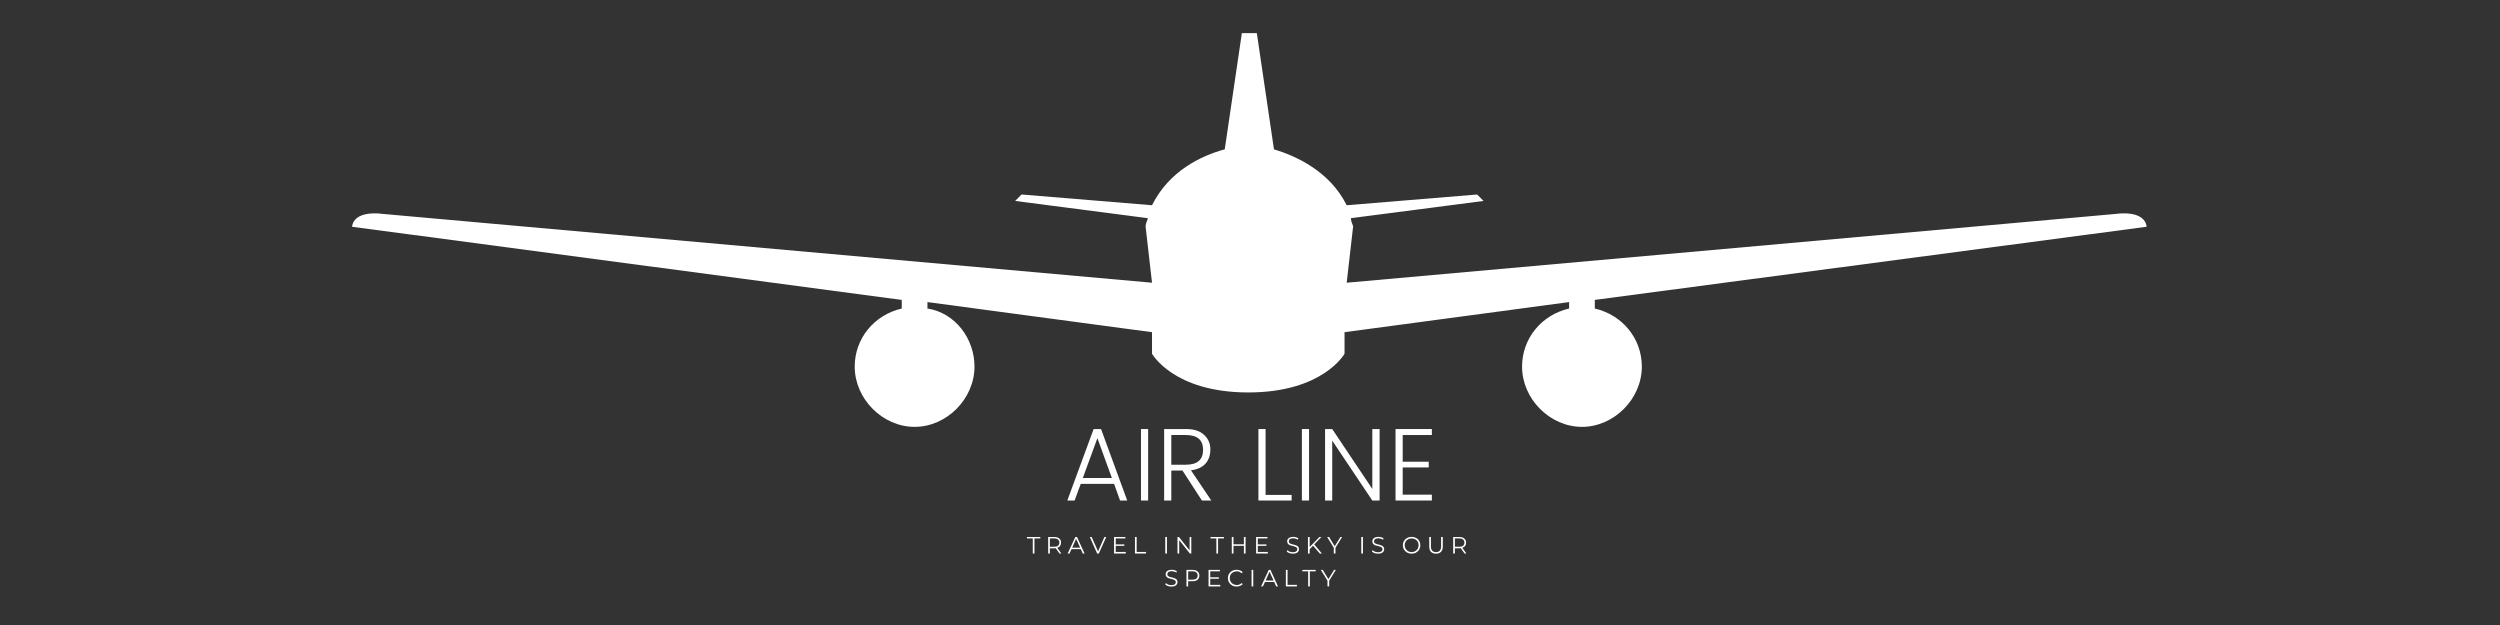 <?xml version="1.0" encoding="UTF-8"?><svg xmlns="http://www.w3.org/2000/svg" xmlns:xlink="http://www.w3.org/1999/xlink" contentScriptType="text/ecmascript" width="300" zoomAndPan="magnify" contentStyleType="text/css" viewBox="0 0 300 75" height="75" preserveAspectRatio="xMidYMid meet" version="1.0"><rect x="0" y="0" width="300" height="75" fill="#333333" stroke="none"/><defs><g><g id="glyph-0-0"/><g id="glyph-0-1"><path d="M 6.984 0 L 6.266 -2 L 2.266 -2 L 1.531 0 L 0.656 0 L 3.812 -8.578 L 4.703 -8.578 L 7.844 0 Z M 2.516 -2.703 L 6 -2.703 L 4.266 -7.484 Z M 2.516 -2.703 "/></g><g id="glyph-0-2"><path d="M 0.938 0 L 0.938 -8.578 L 1.797 -8.578 L 1.797 0 Z M 0.938 0 "/></g><g id="glyph-0-3"><path d="M 1.797 -3.594 L 1.797 0 L 0.938 0 L 0.938 -8.578 L 3.547 -8.578 C 4.516 -8.578 5.242 -8.344 5.734 -7.875 C 6.234 -7.414 6.484 -6.832 6.484 -6.125 C 6.484 -5.426 6.285 -4.859 5.891 -4.422 C 5.504 -3.992 4.926 -3.727 4.156 -3.625 L 6.594 0 L 5.469 0 L 3.141 -3.594 Z M 1.797 -7.859 L 1.797 -4.297 L 3.547 -4.297 C 4.922 -4.297 5.609 -4.891 5.609 -6.078 C 5.609 -7.266 4.922 -7.859 3.547 -7.859 Z M 1.797 -7.859 "/></g><g id="glyph-0-4"/><g id="glyph-0-5"><path d="M 0.938 -8.578 L 1.797 -8.578 L 1.797 -0.672 L 4.922 -0.672 L 4.922 0 L 0.938 0 Z M 0.938 -8.578 "/></g><g id="glyph-0-6"><path d="M 6.609 -8.578 L 7.484 -8.578 L 7.484 0 L 6.609 0 L 1.797 -7.188 L 1.797 0 L 0.938 0 L 0.938 -8.578 L 1.797 -8.578 L 6.609 -1.391 Z M 6.609 -8.578 "/></g><g id="glyph-0-7"><path d="M 5.297 -8.578 L 5.297 -7.859 L 1.797 -7.859 L 1.797 -4.656 L 4.922 -4.656 L 4.922 -3.969 L 1.797 -3.969 L 1.797 -0.703 L 5.297 -0.703 L 5.297 0 L 0.938 0 L 0.938 -8.578 Z M 5.297 -8.578 "/></g><g id="glyph-1-0"/><g id="glyph-1-1"><path d="M 0.719 -1.812 L 0.016 -1.812 L 0.016 -1.984 L 1.625 -1.984 L 1.625 -1.812 L 0.922 -1.812 L 0.922 0 L 0.719 0 Z M 0.719 -1.812 "/></g><g id="glyph-1-2"><path d="M 1.688 0 L 1.234 -0.641 C 1.18 -0.629 1.125 -0.625 1.062 -0.625 L 0.531 -0.625 L 0.531 0 L 0.328 0 L 0.328 -1.984 L 1.062 -1.984 C 1.32 -1.984 1.52 -1.922 1.656 -1.797 C 1.801 -1.68 1.875 -1.52 1.875 -1.312 C 1.875 -1.156 1.832 -1.02 1.75 -0.906 C 1.676 -0.801 1.566 -0.727 1.422 -0.688 L 1.906 0 Z M 1.062 -0.812 C 1.258 -0.812 1.41 -0.852 1.516 -0.938 C 1.617 -1.031 1.672 -1.156 1.672 -1.312 C 1.672 -1.469 1.617 -1.586 1.516 -1.672 C 1.41 -1.766 1.258 -1.812 1.062 -1.812 L 0.531 -1.812 L 0.531 -0.812 Z M 1.062 -0.812 "/></g><g id="glyph-1-3"><path d="M 1.578 -0.531 L 0.469 -0.531 L 0.219 0 L 0 0 L 0.922 -1.984 L 1.125 -1.984 L 2.031 0 L 1.812 0 Z M 1.5 -0.703 L 1.016 -1.766 L 0.547 -0.703 Z M 1.5 -0.703 "/></g><g id="glyph-1-4"><path d="M 1.984 -1.984 L 1.094 0 L 0.891 0 L 0.016 -1.984 L 0.234 -1.984 L 1 -0.266 L 1.766 -1.984 Z M 1.984 -1.984 "/></g><g id="glyph-1-5"><path d="M 1.734 -0.188 L 1.734 0 L 0.328 0 L 0.328 -1.984 L 1.688 -1.984 L 1.688 -1.812 L 0.531 -1.812 L 0.531 -1.094 L 1.562 -1.094 L 1.562 -0.922 L 0.531 -0.922 L 0.531 -0.188 Z M 1.734 -0.188 "/></g><g id="glyph-1-6"><path d="M 0.328 -1.984 L 0.531 -1.984 L 0.531 -0.188 L 1.656 -0.188 L 1.656 0 L 0.328 0 Z M 0.328 -1.984 "/></g><g id="glyph-1-7"/><g id="glyph-1-8"><path d="M 0.328 -1.984 L 0.531 -1.984 L 0.531 0 L 0.328 0 Z M 0.328 -1.984 "/></g><g id="glyph-1-9"><path d="M 1.984 -1.984 L 1.984 0 L 1.812 0 L 0.531 -1.609 L 0.531 0 L 0.328 0 L 0.328 -1.984 L 0.5 -1.984 L 1.781 -0.375 L 1.781 -1.984 Z M 1.984 -1.984 "/></g><g id="glyph-1-10"><path d="M 1.984 -1.984 L 1.984 0 L 1.781 0 L 1.781 -0.922 L 0.531 -0.922 L 0.531 0 L 0.328 0 L 0.328 -1.984 L 0.531 -1.984 L 0.531 -1.109 L 1.781 -1.109 L 1.781 -1.984 Z M 1.984 -1.984 "/></g><g id="glyph-1-11"><path d="M 0.875 0.016 C 0.727 0.016 0.586 -0.004 0.453 -0.047 C 0.316 -0.098 0.211 -0.16 0.141 -0.234 L 0.219 -0.406 C 0.289 -0.332 0.383 -0.27 0.5 -0.219 C 0.625 -0.176 0.75 -0.156 0.875 -0.156 C 1.051 -0.156 1.18 -0.188 1.266 -0.25 C 1.359 -0.32 1.406 -0.41 1.406 -0.516 C 1.406 -0.598 1.379 -0.66 1.328 -0.703 C 1.285 -0.754 1.227 -0.789 1.156 -0.812 C 1.082 -0.844 0.984 -0.875 0.859 -0.906 C 0.711 -0.938 0.594 -0.969 0.5 -1 C 0.414 -1.039 0.344 -1.098 0.281 -1.172 C 0.219 -1.242 0.188 -1.344 0.188 -1.469 C 0.188 -1.562 0.211 -1.648 0.266 -1.734 C 0.316 -1.816 0.395 -1.879 0.5 -1.922 C 0.613 -1.973 0.754 -2 0.922 -2 C 1.035 -2 1.145 -1.984 1.25 -1.953 C 1.352 -1.922 1.445 -1.879 1.531 -1.828 L 1.469 -1.656 C 1.383 -1.719 1.289 -1.758 1.188 -1.781 C 1.094 -1.812 1.004 -1.828 0.922 -1.828 C 0.742 -1.828 0.609 -1.789 0.516 -1.719 C 0.43 -1.656 0.391 -1.57 0.391 -1.469 C 0.391 -1.383 0.41 -1.316 0.453 -1.266 C 0.504 -1.223 0.566 -1.188 0.641 -1.156 C 0.711 -1.133 0.812 -1.109 0.938 -1.078 C 1.082 -1.047 1.195 -1.008 1.281 -0.969 C 1.375 -0.938 1.453 -0.883 1.516 -0.812 C 1.578 -0.738 1.609 -0.645 1.609 -0.531 C 1.609 -0.426 1.582 -0.332 1.531 -0.25 C 1.477 -0.164 1.395 -0.098 1.281 -0.047 C 1.176 -0.004 1.039 0.016 0.875 0.016 Z M 0.875 0.016 "/></g><g id="glyph-1-12"><path d="M 0.938 -0.938 L 0.531 -0.516 L 0.531 0 L 0.328 0 L 0.328 -1.984 L 0.531 -1.984 L 0.531 -0.781 L 1.703 -1.984 L 1.938 -1.984 L 1.078 -1.094 L 2 0 L 1.75 0 Z M 0.938 -0.938 "/></g><g id="glyph-1-13"><path d="M 1 -0.688 L 1 0 L 0.797 0 L 0.797 -0.688 L 0 -1.984 L 0.234 -1.984 L 0.906 -0.875 L 1.594 -1.984 L 1.797 -1.984 Z M 1 -0.688 "/></g><g id="glyph-1-14"><path d="M 1.188 0.016 C 1 0.016 0.82 -0.023 0.656 -0.109 C 0.5 -0.203 0.375 -0.32 0.281 -0.469 C 0.188 -0.625 0.141 -0.801 0.141 -1 C 0.141 -1.188 0.188 -1.359 0.281 -1.516 C 0.375 -1.672 0.5 -1.789 0.656 -1.875 C 0.82 -1.957 1 -2 1.188 -2 C 1.383 -2 1.562 -1.957 1.719 -1.875 C 1.883 -1.789 2.008 -1.672 2.094 -1.516 C 2.188 -1.359 2.234 -1.188 2.234 -1 C 2.234 -0.801 2.188 -0.625 2.094 -0.469 C 2.008 -0.32 1.883 -0.203 1.719 -0.109 C 1.562 -0.023 1.383 0.016 1.188 0.016 Z M 1.188 -0.172 C 1.352 -0.172 1.5 -0.207 1.625 -0.281 C 1.75 -0.352 1.848 -0.453 1.922 -0.578 C 1.992 -0.703 2.031 -0.844 2.031 -1 C 2.031 -1.156 1.992 -1.297 1.922 -1.422 C 1.848 -1.547 1.75 -1.641 1.625 -1.703 C 1.5 -1.773 1.352 -1.812 1.188 -1.812 C 1.031 -1.812 0.891 -1.773 0.766 -1.703 C 0.641 -1.641 0.539 -1.547 0.469 -1.422 C 0.395 -1.297 0.359 -1.156 0.359 -1 C 0.359 -0.844 0.395 -0.703 0.469 -0.578 C 0.539 -0.453 0.641 -0.352 0.766 -0.281 C 0.891 -0.207 1.031 -0.172 1.188 -0.172 Z M 1.188 -0.172 "/></g><g id="glyph-1-15"><path d="M 1.125 0.016 C 0.863 0.016 0.66 -0.055 0.516 -0.203 C 0.379 -0.348 0.312 -0.562 0.312 -0.844 L 0.312 -1.984 L 0.516 -1.984 L 0.516 -0.859 C 0.516 -0.629 0.566 -0.457 0.672 -0.344 C 0.773 -0.227 0.926 -0.172 1.125 -0.172 C 1.32 -0.172 1.473 -0.227 1.578 -0.344 C 1.68 -0.457 1.734 -0.629 1.734 -0.859 L 1.734 -1.984 L 1.938 -1.984 L 1.938 -0.844 C 1.938 -0.562 1.863 -0.348 1.719 -0.203 C 1.582 -0.055 1.383 0.016 1.125 0.016 Z M 1.125 0.016 "/></g><g id="glyph-1-16"><path d="M 1.062 -1.984 C 1.32 -1.984 1.52 -1.922 1.656 -1.797 C 1.801 -1.68 1.875 -1.52 1.875 -1.312 C 1.875 -1.094 1.801 -0.922 1.656 -0.797 C 1.52 -0.68 1.32 -0.625 1.062 -0.625 L 0.531 -0.625 L 0.531 0 L 0.328 0 L 0.328 -1.984 Z M 1.062 -0.812 C 1.258 -0.812 1.41 -0.852 1.516 -0.938 C 1.617 -1.031 1.672 -1.156 1.672 -1.312 C 1.672 -1.469 1.617 -1.586 1.516 -1.672 C 1.41 -1.766 1.258 -1.812 1.062 -1.812 L 0.531 -1.812 L 0.531 -0.812 Z M 1.062 -0.812 "/></g><g id="glyph-1-17"><path d="M 1.188 0.016 C 0.988 0.016 0.812 -0.023 0.656 -0.109 C 0.5 -0.203 0.375 -0.32 0.281 -0.469 C 0.188 -0.625 0.141 -0.801 0.141 -1 C 0.141 -1.188 0.188 -1.359 0.281 -1.516 C 0.375 -1.672 0.5 -1.789 0.656 -1.875 C 0.812 -1.957 0.988 -2 1.188 -2 C 1.332 -2 1.469 -1.973 1.594 -1.922 C 1.719 -1.879 1.828 -1.812 1.922 -1.719 L 1.781 -1.578 C 1.625 -1.734 1.43 -1.812 1.203 -1.812 C 1.047 -1.812 0.898 -1.773 0.766 -1.703 C 0.641 -1.641 0.539 -1.547 0.469 -1.422 C 0.395 -1.297 0.359 -1.156 0.359 -1 C 0.359 -0.844 0.395 -0.703 0.469 -0.578 C 0.539 -0.453 0.641 -0.352 0.766 -0.281 C 0.898 -0.207 1.047 -0.172 1.203 -0.172 C 1.441 -0.172 1.633 -0.25 1.781 -0.406 L 1.922 -0.281 C 1.828 -0.188 1.719 -0.113 1.594 -0.062 C 1.469 -0.008 1.332 0.016 1.188 0.016 Z M 1.188 0.016 "/></g></g><clipPath id="clip-0"><path d="M 42 3.973 L 258 3.973 L 258 51.223 L 42 51.223 Z M 42 3.973 " clip-rule="nonzero"/></clipPath></defs><g clip-path="url(#clip-0)"><path fill="rgb(100%, 100%, 100%)" d="M 191.375 37.023 L 191.375 35.988 L 257.598 27.211 C 257.34 25.145 254.004 25.66 254.004 25.66 L 161.602 33.926 L 162.371 27.211 C 162.371 26.953 162.113 26.695 162.113 26.18 L 178.027 24.113 L 177.258 23.34 L 161.602 24.629 C 159.547 20.5 155.441 18.691 152.875 17.918 L 150.82 3.973 L 149.023 3.973 L 146.969 17.918 C 144.145 18.691 140.297 20.5 138.242 24.629 L 122.586 23.34 L 121.816 24.113 L 137.73 26.18 C 137.73 26.438 137.473 26.695 137.473 27.211 L 138.242 33.926 L 45.84 25.66 C 45.84 25.66 42.504 25.145 42.246 27.211 L 108.211 35.988 L 108.211 37.023 C 104.875 37.797 102.566 40.637 102.566 43.992 C 102.566 47.867 105.902 51.223 109.754 51.223 C 113.602 51.223 116.938 47.867 116.938 43.992 C 116.938 40.637 114.629 37.539 111.293 37.023 L 111.293 36.25 L 138.242 39.863 L 138.242 42.445 C 138.242 42.445 140.809 47.094 149.793 47.094 C 158.777 47.094 161.344 42.445 161.344 42.445 L 161.344 39.863 L 188.293 36.25 L 188.293 37.023 C 184.957 37.797 182.648 40.637 182.648 43.992 C 182.648 47.867 185.984 51.223 189.836 51.223 C 193.684 51.223 197.02 47.867 197.02 43.992 C 197.02 40.637 194.711 37.797 191.375 37.023 Z M 191.375 37.023 " fill-opacity="1" fill-rule="nonzero"/></g><g fill="rgb(100%, 100%, 100%)" fill-opacity="1"><use x="127.423" y="60.062" xmlns:xlink="http://www.w3.org/1999/xlink" xlink:href="#glyph-0-1" xlink:type="simple" xlink:actuate="onLoad" xlink:show="embed"/></g><g fill="rgb(100%, 100%, 100%)" fill-opacity="1"><use x="135.979" y="60.062" xmlns:xlink="http://www.w3.org/1999/xlink" xlink:href="#glyph-0-2" xlink:type="simple" xlink:actuate="onLoad" xlink:show="embed"/></g><g fill="rgb(100%, 100%, 100%)" fill-opacity="1"><use x="138.76" y="60.062" xmlns:xlink="http://www.w3.org/1999/xlink" xlink:href="#glyph-0-3" xlink:type="simple" xlink:actuate="onLoad" xlink:show="embed"/></g><g fill="rgb(100%, 100%, 100%)" fill-opacity="1"><use x="146.298" y="60.062" xmlns:xlink="http://www.w3.org/1999/xlink" xlink:href="#glyph-0-4" xlink:type="simple" xlink:actuate="onLoad" xlink:show="embed"/></g><g fill="rgb(100%, 100%, 100%)" fill-opacity="1"><use x="150.073" y="60.062" xmlns:xlink="http://www.w3.org/1999/xlink" xlink:href="#glyph-0-5" xlink:type="simple" xlink:actuate="onLoad" xlink:show="embed"/></g><g fill="rgb(100%, 100%, 100%)" fill-opacity="1"><use x="155.288" y="60.062" xmlns:xlink="http://www.w3.org/1999/xlink" xlink:href="#glyph-0-2" xlink:type="simple" xlink:actuate="onLoad" xlink:show="embed"/></g><g fill="rgb(100%, 100%, 100%)" fill-opacity="1"><use x="158.069" y="60.062" xmlns:xlink="http://www.w3.org/1999/xlink" xlink:href="#glyph-0-6" xlink:type="simple" xlink:actuate="onLoad" xlink:show="embed"/></g><g fill="rgb(100%, 100%, 100%)" fill-opacity="1"><use x="166.526" y="60.062" xmlns:xlink="http://www.w3.org/1999/xlink" xlink:href="#glyph-0-7" xlink:type="simple" xlink:actuate="onLoad" xlink:show="embed"/></g><g fill="rgb(100%, 100%, 100%)" fill-opacity="1"><use x="123.213" y="66.423" xmlns:xlink="http://www.w3.org/1999/xlink" xlink:href="#glyph-1-1" xlink:type="simple" xlink:actuate="onLoad" xlink:show="embed"/></g><g fill="rgb(100%, 100%, 100%)" fill-opacity="1"><use x="125.453" y="66.423" xmlns:xlink="http://www.w3.org/1999/xlink" xlink:href="#glyph-1-2" xlink:type="simple" xlink:actuate="onLoad" xlink:show="embed"/></g><g fill="rgb(100%, 100%, 100%)" fill-opacity="1"><use x="128.117" y="66.423" xmlns:xlink="http://www.w3.org/1999/xlink" xlink:href="#glyph-1-3" xlink:type="simple" xlink:actuate="onLoad" xlink:show="embed"/></g><g fill="rgb(100%, 100%, 100%)" fill-opacity="1"><use x="130.765" y="66.423" xmlns:xlink="http://www.w3.org/1999/xlink" xlink:href="#glyph-1-4" xlink:type="simple" xlink:actuate="onLoad" xlink:show="embed"/></g><g fill="rgb(100%, 100%, 100%)" fill-opacity="1"><use x="133.358" y="66.423" xmlns:xlink="http://www.w3.org/1999/xlink" xlink:href="#glyph-1-5" xlink:type="simple" xlink:actuate="onLoad" xlink:show="embed"/></g><g fill="rgb(100%, 100%, 100%)" fill-opacity="1"><use x="135.868" y="66.423" xmlns:xlink="http://www.w3.org/1999/xlink" xlink:href="#glyph-1-6" xlink:type="simple" xlink:actuate="onLoad" xlink:show="embed"/></g><g fill="rgb(100%, 100%, 100%)" fill-opacity="1"><use x="138.151" y="66.423" xmlns:xlink="http://www.w3.org/1999/xlink" xlink:href="#glyph-1-7" xlink:type="simple" xlink:actuate="onLoad" xlink:show="embed"/></g><g fill="rgb(100%, 100%, 100%)" fill-opacity="1"><use x="139.505" y="66.423" xmlns:xlink="http://www.w3.org/1999/xlink" xlink:href="#glyph-1-8" xlink:type="simple" xlink:actuate="onLoad" xlink:show="embed"/></g><g fill="rgb(100%, 100%, 100%)" fill-opacity="1"><use x="140.972" y="66.423" xmlns:xlink="http://www.w3.org/1999/xlink" xlink:href="#glyph-1-9" xlink:type="simple" xlink:actuate="onLoad" xlink:show="embed"/></g><g fill="rgb(100%, 100%, 100%)" fill-opacity="1"><use x="143.892" y="66.423" xmlns:xlink="http://www.w3.org/1999/xlink" xlink:href="#glyph-1-7" xlink:type="simple" xlink:actuate="onLoad" xlink:show="embed"/></g><g fill="rgb(100%, 100%, 100%)" fill-opacity="1"><use x="145.246" y="66.423" xmlns:xlink="http://www.w3.org/1999/xlink" xlink:href="#glyph-1-1" xlink:type="simple" xlink:actuate="onLoad" xlink:show="embed"/></g><g fill="rgb(100%, 100%, 100%)" fill-opacity="1"><use x="147.486" y="66.423" xmlns:xlink="http://www.w3.org/1999/xlink" xlink:href="#glyph-1-10" xlink:type="simple" xlink:actuate="onLoad" xlink:show="embed"/></g><g fill="rgb(100%, 100%, 100%)" fill-opacity="1"><use x="150.406" y="66.423" xmlns:xlink="http://www.w3.org/1999/xlink" xlink:href="#glyph-1-5" xlink:type="simple" xlink:actuate="onLoad" xlink:show="embed"/></g><g fill="rgb(100%, 100%, 100%)" fill-opacity="1"><use x="152.917" y="66.423" xmlns:xlink="http://www.w3.org/1999/xlink" xlink:href="#glyph-1-7" xlink:type="simple" xlink:actuate="onLoad" xlink:show="embed"/></g><g fill="rgb(100%, 100%, 100%)" fill-opacity="1"><use x="154.271" y="66.423" xmlns:xlink="http://www.w3.org/1999/xlink" xlink:href="#glyph-1-11" xlink:type="simple" xlink:actuate="onLoad" xlink:show="embed"/></g><g fill="rgb(100%, 100%, 100%)" fill-opacity="1"><use x="156.628" y="66.423" xmlns:xlink="http://www.w3.org/1999/xlink" xlink:href="#glyph-1-12" xlink:type="simple" xlink:actuate="onLoad" xlink:show="embed"/></g><g fill="rgb(100%, 100%, 100%)" fill-opacity="1"><use x="159.258" y="66.423" xmlns:xlink="http://www.w3.org/1999/xlink" xlink:href="#glyph-1-13" xlink:type="simple" xlink:actuate="onLoad" xlink:show="embed"/></g><g fill="rgb(100%, 100%, 100%)" fill-opacity="1"><use x="161.672" y="66.423" xmlns:xlink="http://www.w3.org/1999/xlink" xlink:href="#glyph-1-7" xlink:type="simple" xlink:actuate="onLoad" xlink:show="embed"/></g><g fill="rgb(100%, 100%, 100%)" fill-opacity="1"><use x="163.025" y="66.423" xmlns:xlink="http://www.w3.org/1999/xlink" xlink:href="#glyph-1-8" xlink:type="simple" xlink:actuate="onLoad" xlink:show="embed"/></g><g fill="rgb(100%, 100%, 100%)" fill-opacity="1"><use x="164.493" y="66.423" xmlns:xlink="http://www.w3.org/1999/xlink" xlink:href="#glyph-1-11" xlink:type="simple" xlink:actuate="onLoad" xlink:show="embed"/></g><g fill="rgb(100%, 100%, 100%)" fill-opacity="1"><use x="166.85" y="66.423" xmlns:xlink="http://www.w3.org/1999/xlink" xlink:href="#glyph-1-7" xlink:type="simple" xlink:actuate="onLoad" xlink:show="embed"/></g><g fill="rgb(100%, 100%, 100%)" fill-opacity="1"><use x="168.203" y="66.423" xmlns:xlink="http://www.w3.org/1999/xlink" xlink:href="#glyph-1-14" xlink:type="simple" xlink:actuate="onLoad" xlink:show="embed"/></g><g fill="rgb(100%, 100%, 100%)" fill-opacity="1"><use x="171.197" y="66.423" xmlns:xlink="http://www.w3.org/1999/xlink" xlink:href="#glyph-1-15" xlink:type="simple" xlink:actuate="onLoad" xlink:show="embed"/></g><g fill="rgb(100%, 100%, 100%)" fill-opacity="1"><use x="174.057" y="66.423" xmlns:xlink="http://www.w3.org/1999/xlink" xlink:href="#glyph-1-2" xlink:type="simple" xlink:actuate="onLoad" xlink:show="embed"/></g><g fill="rgb(100%, 100%, 100%)" fill-opacity="1"><use x="176.721" y="66.423" xmlns:xlink="http://www.w3.org/1999/xlink" xlink:href="#glyph-1-7" xlink:type="simple" xlink:actuate="onLoad" xlink:show="embed"/></g><g fill="rgb(100%, 100%, 100%)" fill-opacity="1"><use x="178.075" y="66.423" xmlns:xlink="http://www.w3.org/1999/xlink" xlink:href="#glyph-1-7" xlink:type="simple" xlink:actuate="onLoad" xlink:show="embed"/></g><g fill="rgb(100%, 100%, 100%)" fill-opacity="1"><use x="139.691" y="70.371" xmlns:xlink="http://www.w3.org/1999/xlink" xlink:href="#glyph-1-11" xlink:type="simple" xlink:actuate="onLoad" xlink:show="embed"/></g><g fill="rgb(100%, 100%, 100%)" fill-opacity="1"><use x="142.048" y="70.371" xmlns:xlink="http://www.w3.org/1999/xlink" xlink:href="#glyph-1-16" xlink:type="simple" xlink:actuate="onLoad" xlink:show="embed"/></g><g fill="rgb(100%, 100%, 100%)" fill-opacity="1"><use x="144.698" y="70.371" xmlns:xlink="http://www.w3.org/1999/xlink" xlink:href="#glyph-1-5" xlink:type="simple" xlink:actuate="onLoad" xlink:show="embed"/></g><g fill="rgb(100%, 100%, 100%)" fill-opacity="1"><use x="147.209" y="70.371" xmlns:xlink="http://www.w3.org/1999/xlink" xlink:href="#glyph-1-17" xlink:type="simple" xlink:actuate="onLoad" xlink:show="embed"/></g><g fill="rgb(100%, 100%, 100%)" fill-opacity="1"><use x="149.861" y="70.371" xmlns:xlink="http://www.w3.org/1999/xlink" xlink:href="#glyph-1-8" xlink:type="simple" xlink:actuate="onLoad" xlink:show="embed"/></g><g fill="rgb(100%, 100%, 100%)" fill-opacity="1"><use x="151.329" y="70.371" xmlns:xlink="http://www.w3.org/1999/xlink" xlink:href="#glyph-1-3" xlink:type="simple" xlink:actuate="onLoad" xlink:show="embed"/></g><g fill="rgb(100%, 100%, 100%)" fill-opacity="1"><use x="153.976" y="70.371" xmlns:xlink="http://www.w3.org/1999/xlink" xlink:href="#glyph-1-6" xlink:type="simple" xlink:actuate="onLoad" xlink:show="embed"/></g><g fill="rgb(100%, 100%, 100%)" fill-opacity="1"><use x="156.259" y="70.371" xmlns:xlink="http://www.w3.org/1999/xlink" xlink:href="#glyph-1-1" xlink:type="simple" xlink:actuate="onLoad" xlink:show="embed"/></g><g fill="rgb(100%, 100%, 100%)" fill-opacity="1"><use x="158.5" y="70.371" xmlns:xlink="http://www.w3.org/1999/xlink" xlink:href="#glyph-1-13" xlink:type="simple" xlink:actuate="onLoad" xlink:show="embed"/></g></svg>
